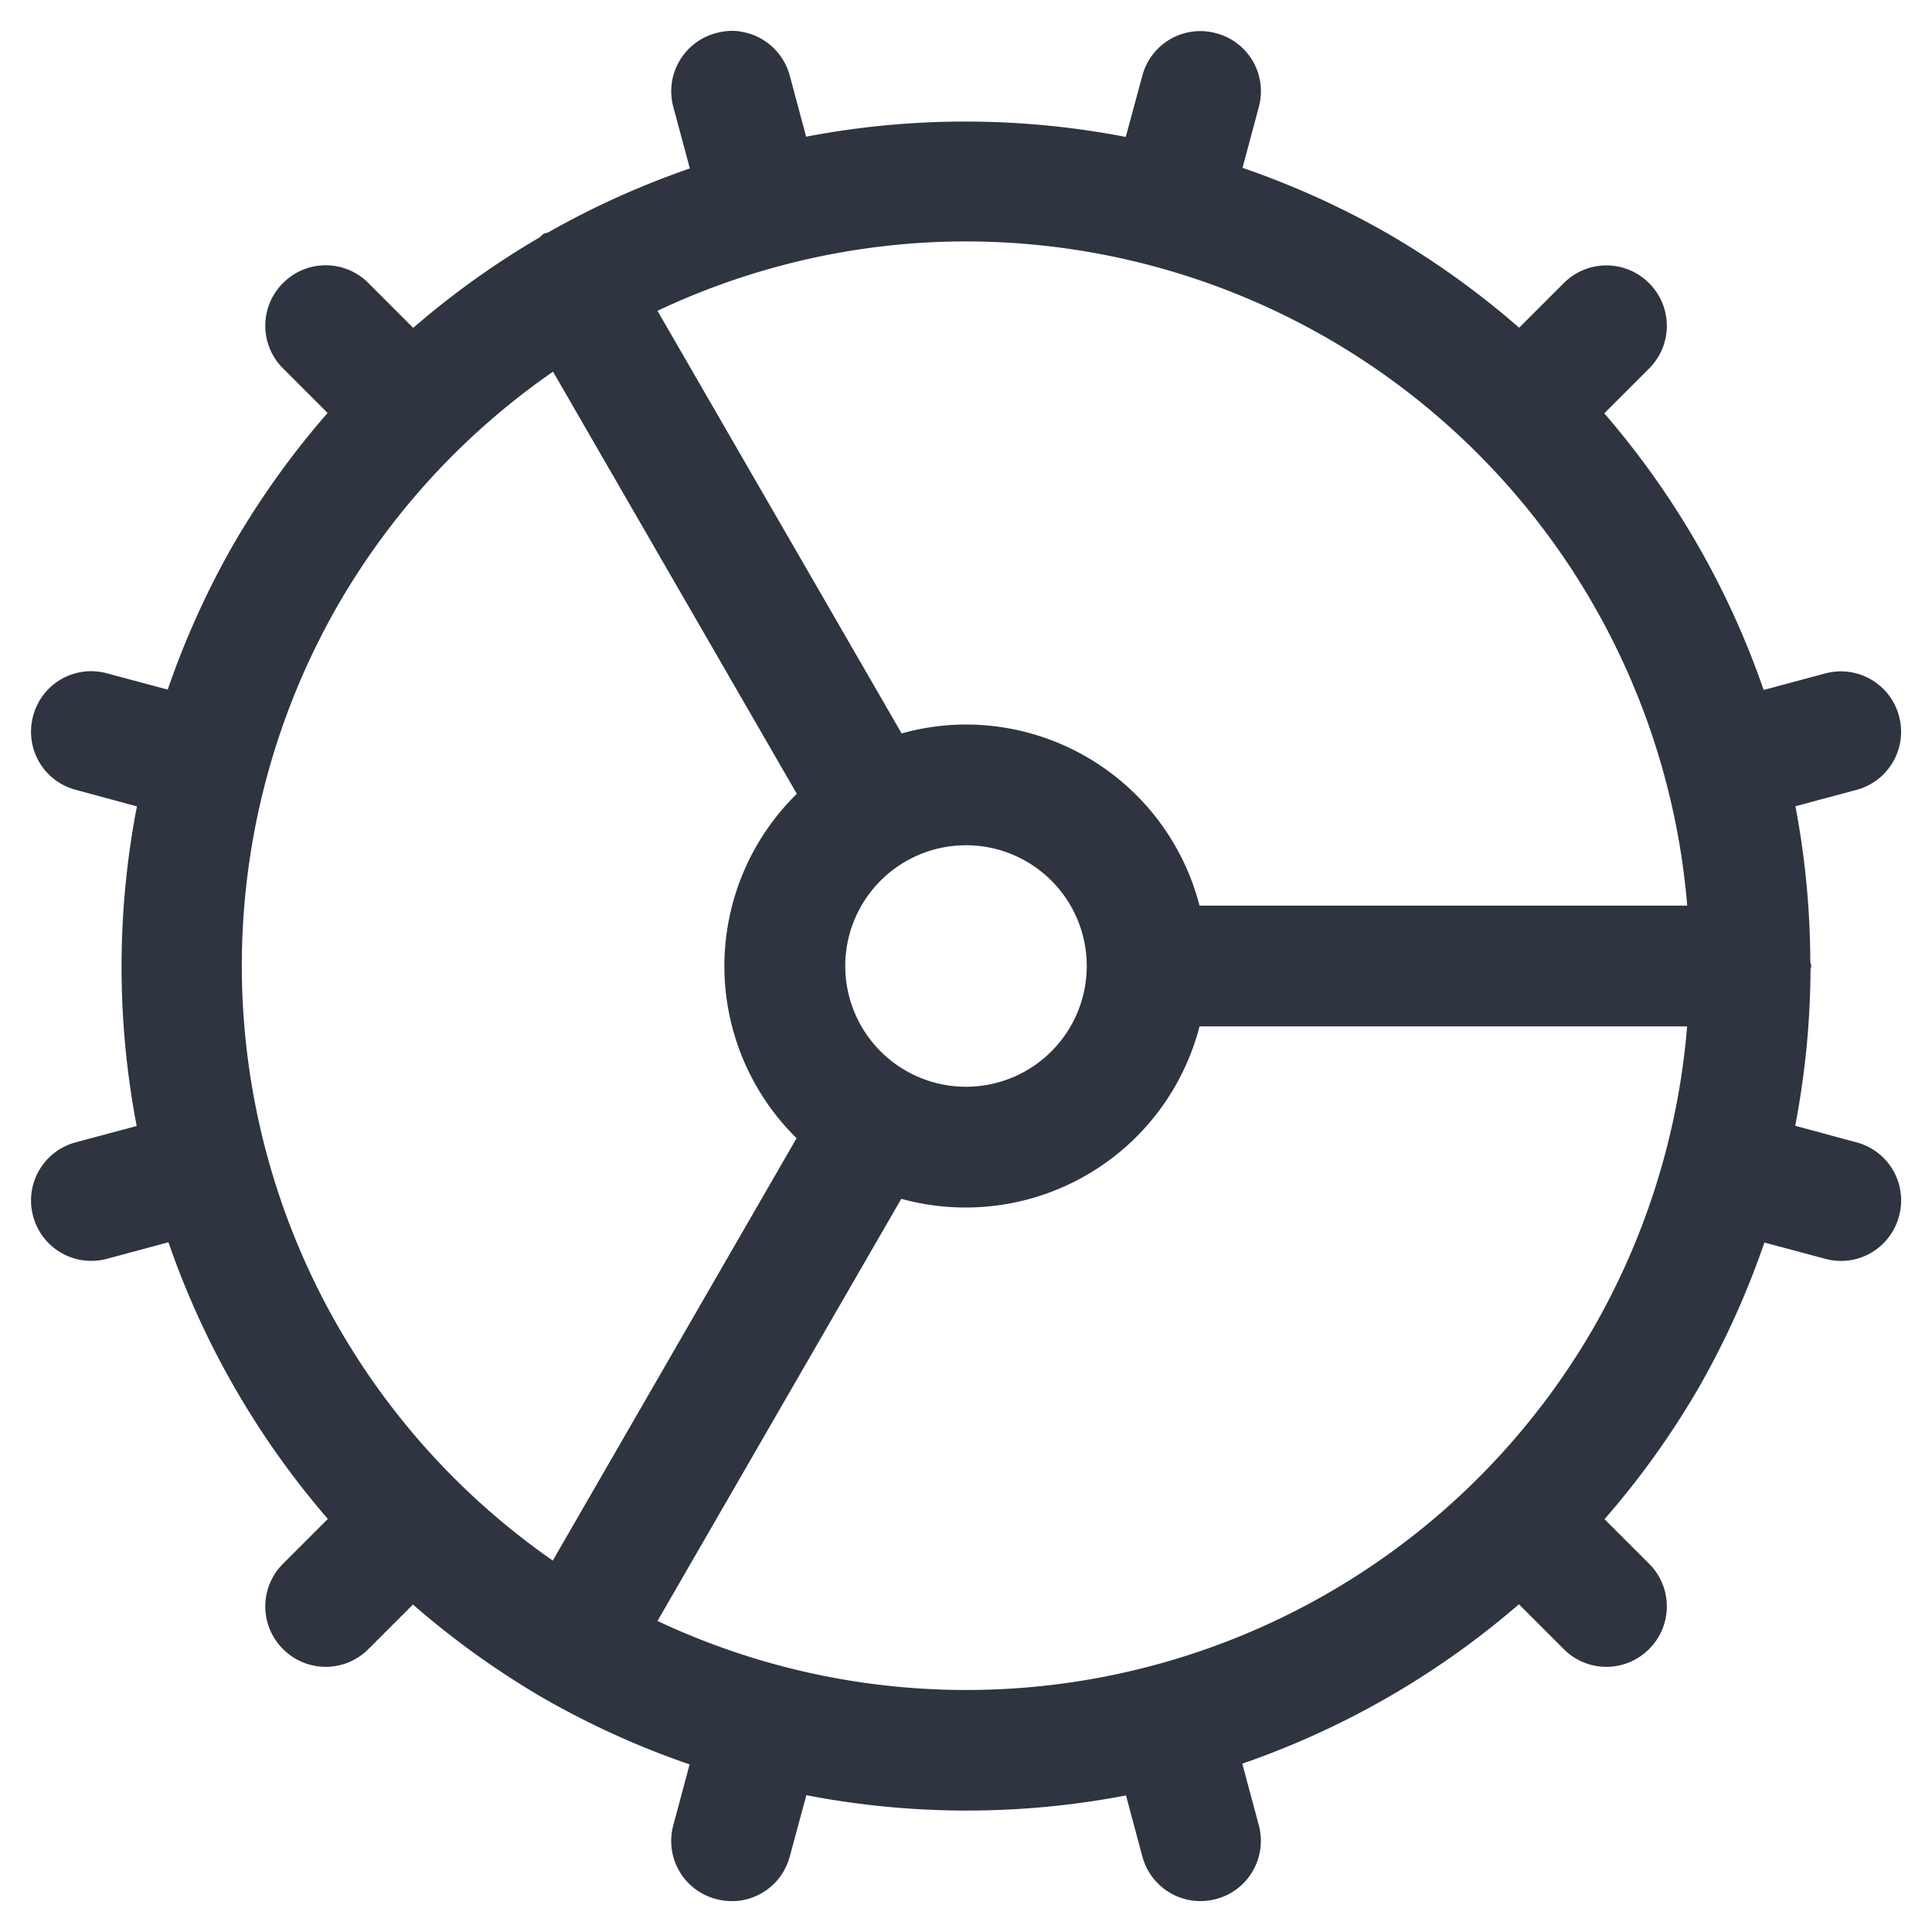 <svg width="16" height="16" version="1.1" xmlns="http://www.w3.org/2000/svg">
 <path class="ColorScheme-Text" d="m6.127 0.26c-0.064-0.009-0.13-0.004-0.197 0.014-0.268 0.072-0.425 0.344-0.354 0.611l0.137 0.51a7 7 0 0 0-1.172 0.529c-0.013 0.006-0.028 0.006-0.041 0.014-0.013 0.008-0.021 0.021-0.033 0.029a7 7 0 0 0-1.045 0.748l-0.371-0.371c-0.196-0.196-0.511-0.196-0.707 0s-0.196 0.511 0 0.707l0.369 0.369a7 7 0 0 0-0.775 1.08 7 7 0 0 0-0.549 1.211l-0.504-0.135c-0.268-0.072-0.54 0.086-0.611 0.354s0.086 0.54 0.354 0.611l0.506 0.137a7 7 0 0 0-0.002 2.647l-0.504 0.135c-0.268 0.072-0.425 0.344-0.354 0.611 0.072 0.268 0.344 0.425 0.611 0.354l0.51-0.137a7 7 0 0 0 1.32 2.291l-0.371 0.371c-0.196 0.196-0.196 0.511 0 0.707s0.511 0.196 0.707 0l0.369-0.369a7 7 0 0 0 1.08 0.775 7 7 0 0 0 1.211 0.549l-0.135 0.504c-0.072 0.268 0.086 0.54 0.354 0.611 0.268 0.072 0.54-0.086 0.611-0.354l0.137-0.506a7 7 0 0 0 2.647 2e-3l0.135 0.504c0.072 0.268 0.344 0.425 0.611 0.354s0.425-0.344 0.354-0.611l-0.137-0.51a7 7 0 0 0 2.291-1.32l0.371 0.371c0.196 0.196 0.511 0.196 0.707 0s0.196-0.511 0-0.707l-0.369-0.369a7 7 0 0 0 0.775-1.08 7 7 0 0 0 0.549-1.211l0.504 0.135c0.268 0.072 0.54-0.086 0.611-0.354 0.072-0.268-0.086-0.54-0.354-0.611l-0.506-0.137a7 7 0 0 0 0.127-1.295c5.42e-4 -0.01 0.006-0.018 0.006-0.027 0-0.013-0.007-0.023-0.008-0.035a7 7 0 0 0-0.123-1.289l0.504-0.135c0.268-0.072 0.425-0.344 0.354-0.611s-0.344-0.425-0.611-0.354l-0.51 0.137a7 7 0 0 0-1.32-2.291l0.371-0.371c0.196-0.196 0.196-0.511 0-0.707s-0.511-0.196-0.707 0l-0.369 0.369a7 7 0 0 0-1.08-0.775 7 7 0 0 0-1.211-0.549l0.135-0.504c0.072-0.268-0.086-0.54-0.354-0.611-0.268-0.072-0.54 0.086-0.611 0.353l-0.137 0.506a7 7 0 0 0-2.647-0.002l-0.135-0.504c-0.054-0.201-0.221-0.341-0.414-0.367zm1.59 1.746a6 6 0 0 1 3.283 0.799 6 6 0 0 1 2.973 4.695h-4.039a2 2 0 0 0-1.934-1.5 2 2 0 0 0-0.533 0.074l-2.022-3.5a6 6 0 0 1 2.272-0.568zm-3.137 1.072 2.019 3.496a2 2 0 0 0-0.6 1.426 2 2 0 0 0 0.598 1.426l-2.019 3.498a6 6 0 0 1-1.773-7.924 6 6 0 0 1 1.775-1.922zm3.42 3.922a1 1 0 0 1 1 1 1 1 0 0 1-1 1 1 1 0 0 1-1-1 1 1 0 0 1 1-1zm1.935 1.5h4.037a6 6 0 0 1-0.777 2.5 6 6 0 0 1-7.75 2.424l2.019-3.496a2 2 0 0 0 0.535 0.072 2 2 0 0 0 1.935-1.5z" color="#2e3440" fill="#2e3440"/>
</svg>

